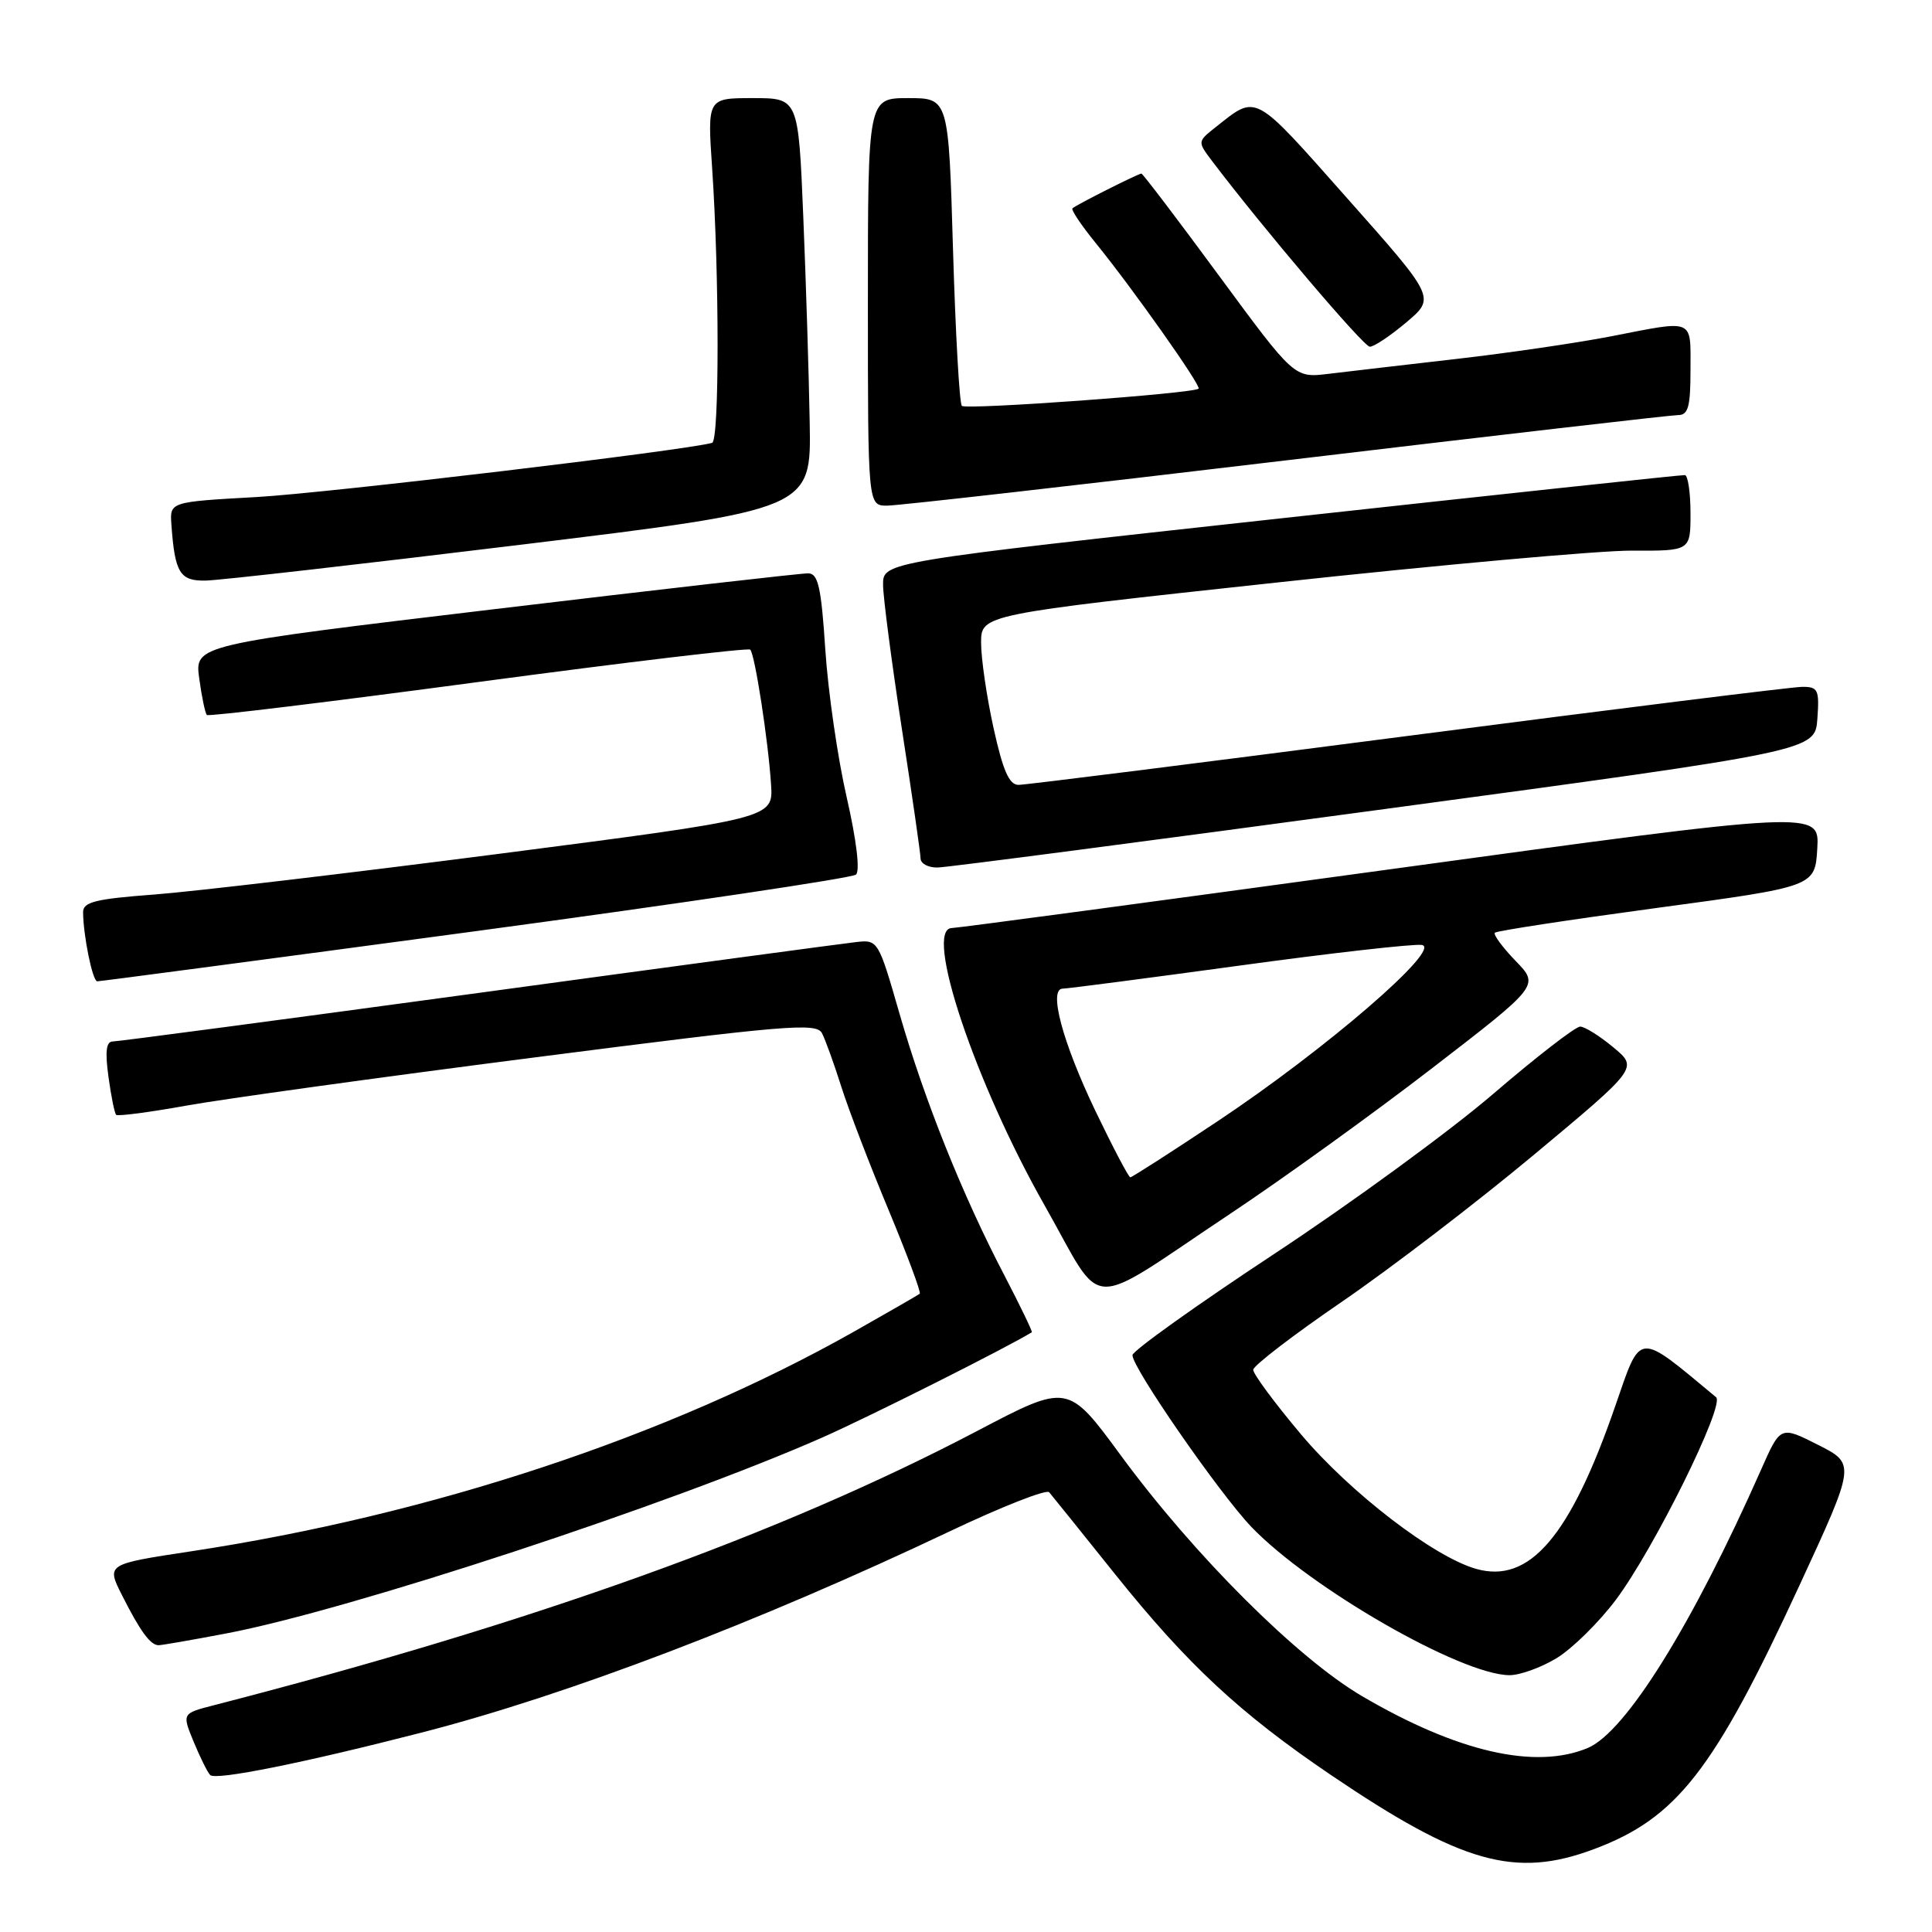 <?xml version="1.0" encoding="UTF-8" standalone="no"?>
<!DOCTYPE svg PUBLIC "-//W3C//DTD SVG 1.1//EN" "http://www.w3.org/Graphics/SVG/1.1/DTD/svg11.dtd" >
<svg xmlns="http://www.w3.org/2000/svg" xmlns:xlink="http://www.w3.org/1999/xlink" version="1.1" viewBox="0 0 256 256">
 <g >
 <path fill="currentColor"
d=" M 211.21 245.02 C 222.19 240.91 227.09 234.63 238.44 210.07 C 245.88 193.97 245.88 193.97 240.90 191.45 C 235.92 188.93 235.92 188.93 233.37 194.70 C 224.25 215.31 215.41 229.51 210.38 231.62 C 203.43 234.52 193.11 232.15 180.50 224.76 C 171.93 219.75 158.20 206.05 148.50 192.83 C 141.50 183.30 141.50 183.30 129.50 189.60 C 103.50 203.25 70.77 215.02 28.31 225.96 C 24.12 227.04 24.12 227.04 25.65 230.77 C 26.50 232.82 27.48 234.82 27.85 235.20 C 28.55 235.95 40.28 233.59 56.00 229.54 C 75.18 224.60 100.51 214.94 125.91 202.88 C 132.76 199.63 138.66 197.31 139.02 197.73 C 139.38 198.16 143.33 203.05 147.78 208.62 C 157.35 220.56 164.30 227.03 176.33 235.18 C 193.68 246.93 200.77 248.93 211.21 245.02 Z  M 206.25 219.72 C 208.31 218.47 211.84 215.00 214.09 212.01 C 219.13 205.30 228.61 186.15 227.39 185.14 C 216.84 176.37 217.49 176.32 214.04 186.28 C 208.06 203.60 202.67 209.91 195.58 207.88 C 189.96 206.28 178.93 197.80 172.41 190.08 C 168.90 185.91 166.04 182.05 166.06 181.50 C 166.08 180.95 171.36 176.90 177.79 172.50 C 184.22 168.10 195.68 159.33 203.27 153.00 C 217.06 141.50 217.06 141.50 213.78 138.78 C 211.98 137.28 210.00 136.04 209.39 136.03 C 208.78 136.01 203.61 140.01 197.89 144.92 C 192.18 149.83 179.09 159.39 168.81 166.17 C 158.53 172.95 150.09 178.98 150.06 179.56 C 149.97 181.14 161.59 197.91 165.82 202.33 C 173.60 210.43 193.59 221.92 200.00 221.97 C 201.38 221.98 204.19 220.97 206.25 219.72 Z  M 29.98 216.44 C 46.21 213.37 88.97 199.30 109.00 190.46 C 115.28 187.68 133.39 178.58 136.72 176.53 C 136.84 176.45 135.19 173.04 133.06 168.94 C 127.53 158.36 122.49 145.77 119.20 134.35 C 116.39 124.59 116.34 124.50 113.43 124.83 C 111.82 125.01 89.27 128.04 63.33 131.58 C 37.39 135.11 15.62 138.00 14.95 138.00 C 14.07 138.00 13.91 139.31 14.37 142.67 C 14.72 145.24 15.18 147.51 15.39 147.72 C 15.60 147.93 19.76 147.39 24.64 146.51 C 29.51 145.63 50.28 142.75 70.80 140.12 C 104.30 135.81 108.18 135.48 108.92 136.91 C 109.37 137.78 110.52 140.97 111.48 144.00 C 112.44 147.03 115.25 154.36 117.73 160.30 C 120.20 166.24 122.07 171.25 121.87 171.42 C 121.66 171.60 117.68 173.89 113.01 176.53 C 88.46 190.36 57.14 200.73 25.30 205.56 C 14.09 207.26 14.09 207.26 16.17 211.38 C 18.56 216.13 19.93 218.00 21.01 218.00 C 21.43 218.00 25.47 217.30 29.98 216.44 Z  M 163.04 160.81 C 169.94 156.22 181.98 147.54 189.79 141.52 C 203.99 130.58 203.99 130.58 200.81 127.31 C 199.07 125.50 197.84 123.83 198.08 123.59 C 198.33 123.34 207.97 121.87 219.51 120.31 C 240.50 117.48 240.50 117.48 240.80 112.43 C 241.09 107.39 241.09 107.39 184.30 115.17 C 153.06 119.45 126.88 122.96 126.12 122.97 C 122.36 123.05 129.18 143.44 138.41 159.71 C 146.49 173.96 143.49 173.83 163.04 160.81 Z  M 63.00 123.39 C 90.23 119.72 112.92 116.34 113.42 115.89 C 113.98 115.38 113.49 111.33 112.19 105.64 C 111.00 100.47 109.73 91.68 109.36 86.12 C 108.82 77.81 108.41 75.99 107.10 75.97 C 106.22 75.95 87.57 78.08 65.65 80.70 C 25.79 85.46 25.79 85.46 26.40 89.90 C 26.73 92.34 27.19 94.52 27.41 94.74 C 27.63 94.96 43.81 92.99 63.37 90.37 C 82.93 87.75 99.15 85.82 99.41 86.08 C 100.03 86.70 101.80 98.18 102.17 103.97 C 102.46 108.43 102.46 108.43 66.16 113.13 C 46.19 115.71 25.62 118.14 20.43 118.53 C 12.66 119.11 11.00 119.52 11.01 120.87 C 11.03 123.97 12.26 130.00 12.88 130.03 C 13.22 130.04 35.77 127.05 63.00 123.39 Z  M 183.50 107.20 C 240.50 99.50 240.50 99.50 240.81 95.25 C 241.09 91.39 240.90 91.00 238.81 91.01 C 237.54 91.01 214.02 93.94 186.56 97.51 C 159.09 101.08 135.87 104.00 134.96 104.00 C 133.72 104.00 132.90 102.13 131.65 96.47 C 130.74 92.33 130.00 87.25 130.00 85.19 C 130.00 81.43 130.00 81.43 169.25 77.18 C 190.84 74.84 211.99 72.94 216.25 72.96 C 224.00 73.00 224.00 73.00 224.00 68.00 C 224.00 65.25 223.66 62.98 223.25 62.95 C 222.84 62.92 198.76 65.50 169.75 68.68 C 117.00 74.46 117.00 74.46 117.01 77.48 C 117.02 79.14 118.14 87.70 119.49 96.50 C 120.85 105.30 121.97 113.06 121.98 113.75 C 121.99 114.44 123.01 114.98 124.25 114.95 C 125.49 114.93 152.15 111.44 183.50 107.20 Z  M 69.00 72.18 C 107.50 67.49 107.50 67.49 107.29 56.00 C 107.18 49.67 106.80 37.41 106.44 28.75 C 105.79 13.00 105.79 13.00 99.76 13.00 C 93.73 13.00 93.73 13.00 94.36 22.25 C 95.32 36.39 95.33 58.40 94.36 58.68 C 90.93 59.67 43.23 65.35 34.00 65.86 C 22.50 66.50 22.50 66.50 22.71 69.50 C 23.17 75.93 23.83 77.00 27.27 76.93 C 29.05 76.90 47.82 74.76 69.00 72.18 Z  M 170.42 61.00 C 198.09 57.70 221.46 55.00 222.36 55.00 C 223.70 55.00 224.00 53.89 224.00 49.00 C 224.00 42.12 224.63 42.39 213.50 44.56 C 209.10 45.42 199.88 46.77 193.00 47.56 C 186.12 48.35 178.47 49.24 176.00 49.54 C 171.50 50.08 171.50 50.08 161.53 36.54 C 156.05 29.09 151.42 23.00 151.24 23.00 C 150.83 23.00 142.63 27.13 142.11 27.60 C 141.89 27.79 143.29 29.87 145.20 32.22 C 150.05 38.18 159.20 51.13 158.82 51.50 C 158.16 52.14 128.00 54.33 127.45 53.78 C 127.13 53.47 126.61 44.16 126.28 33.10 C 125.69 13.00 125.69 13.00 120.34 13.00 C 115.00 13.00 115.00 13.00 115.00 40.00 C 115.00 67.00 115.00 67.00 117.55 67.00 C 118.96 67.00 142.75 64.30 170.42 61.00 Z  M 186.35 42.71 C 190.21 39.45 190.21 39.45 178.49 26.25 C 165.98 12.14 166.61 12.48 161.08 16.85 C 158.67 18.76 158.67 18.77 160.58 21.30 C 167.26 30.13 180.66 45.91 181.50 45.94 C 182.05 45.96 184.23 44.50 186.35 42.71 Z  M 145.15 147.21 C 140.78 138.09 138.89 131.00 140.82 131.00 C 141.41 131.00 151.91 129.63 164.15 127.96 C 176.39 126.28 187.30 125.05 188.39 125.21 C 191.21 125.62 175.71 139.01 161.34 148.57 C 155.20 152.66 149.99 156.00 149.77 156.00 C 149.55 156.00 147.47 152.04 145.15 147.21 Z "/>
</g>
</svg>